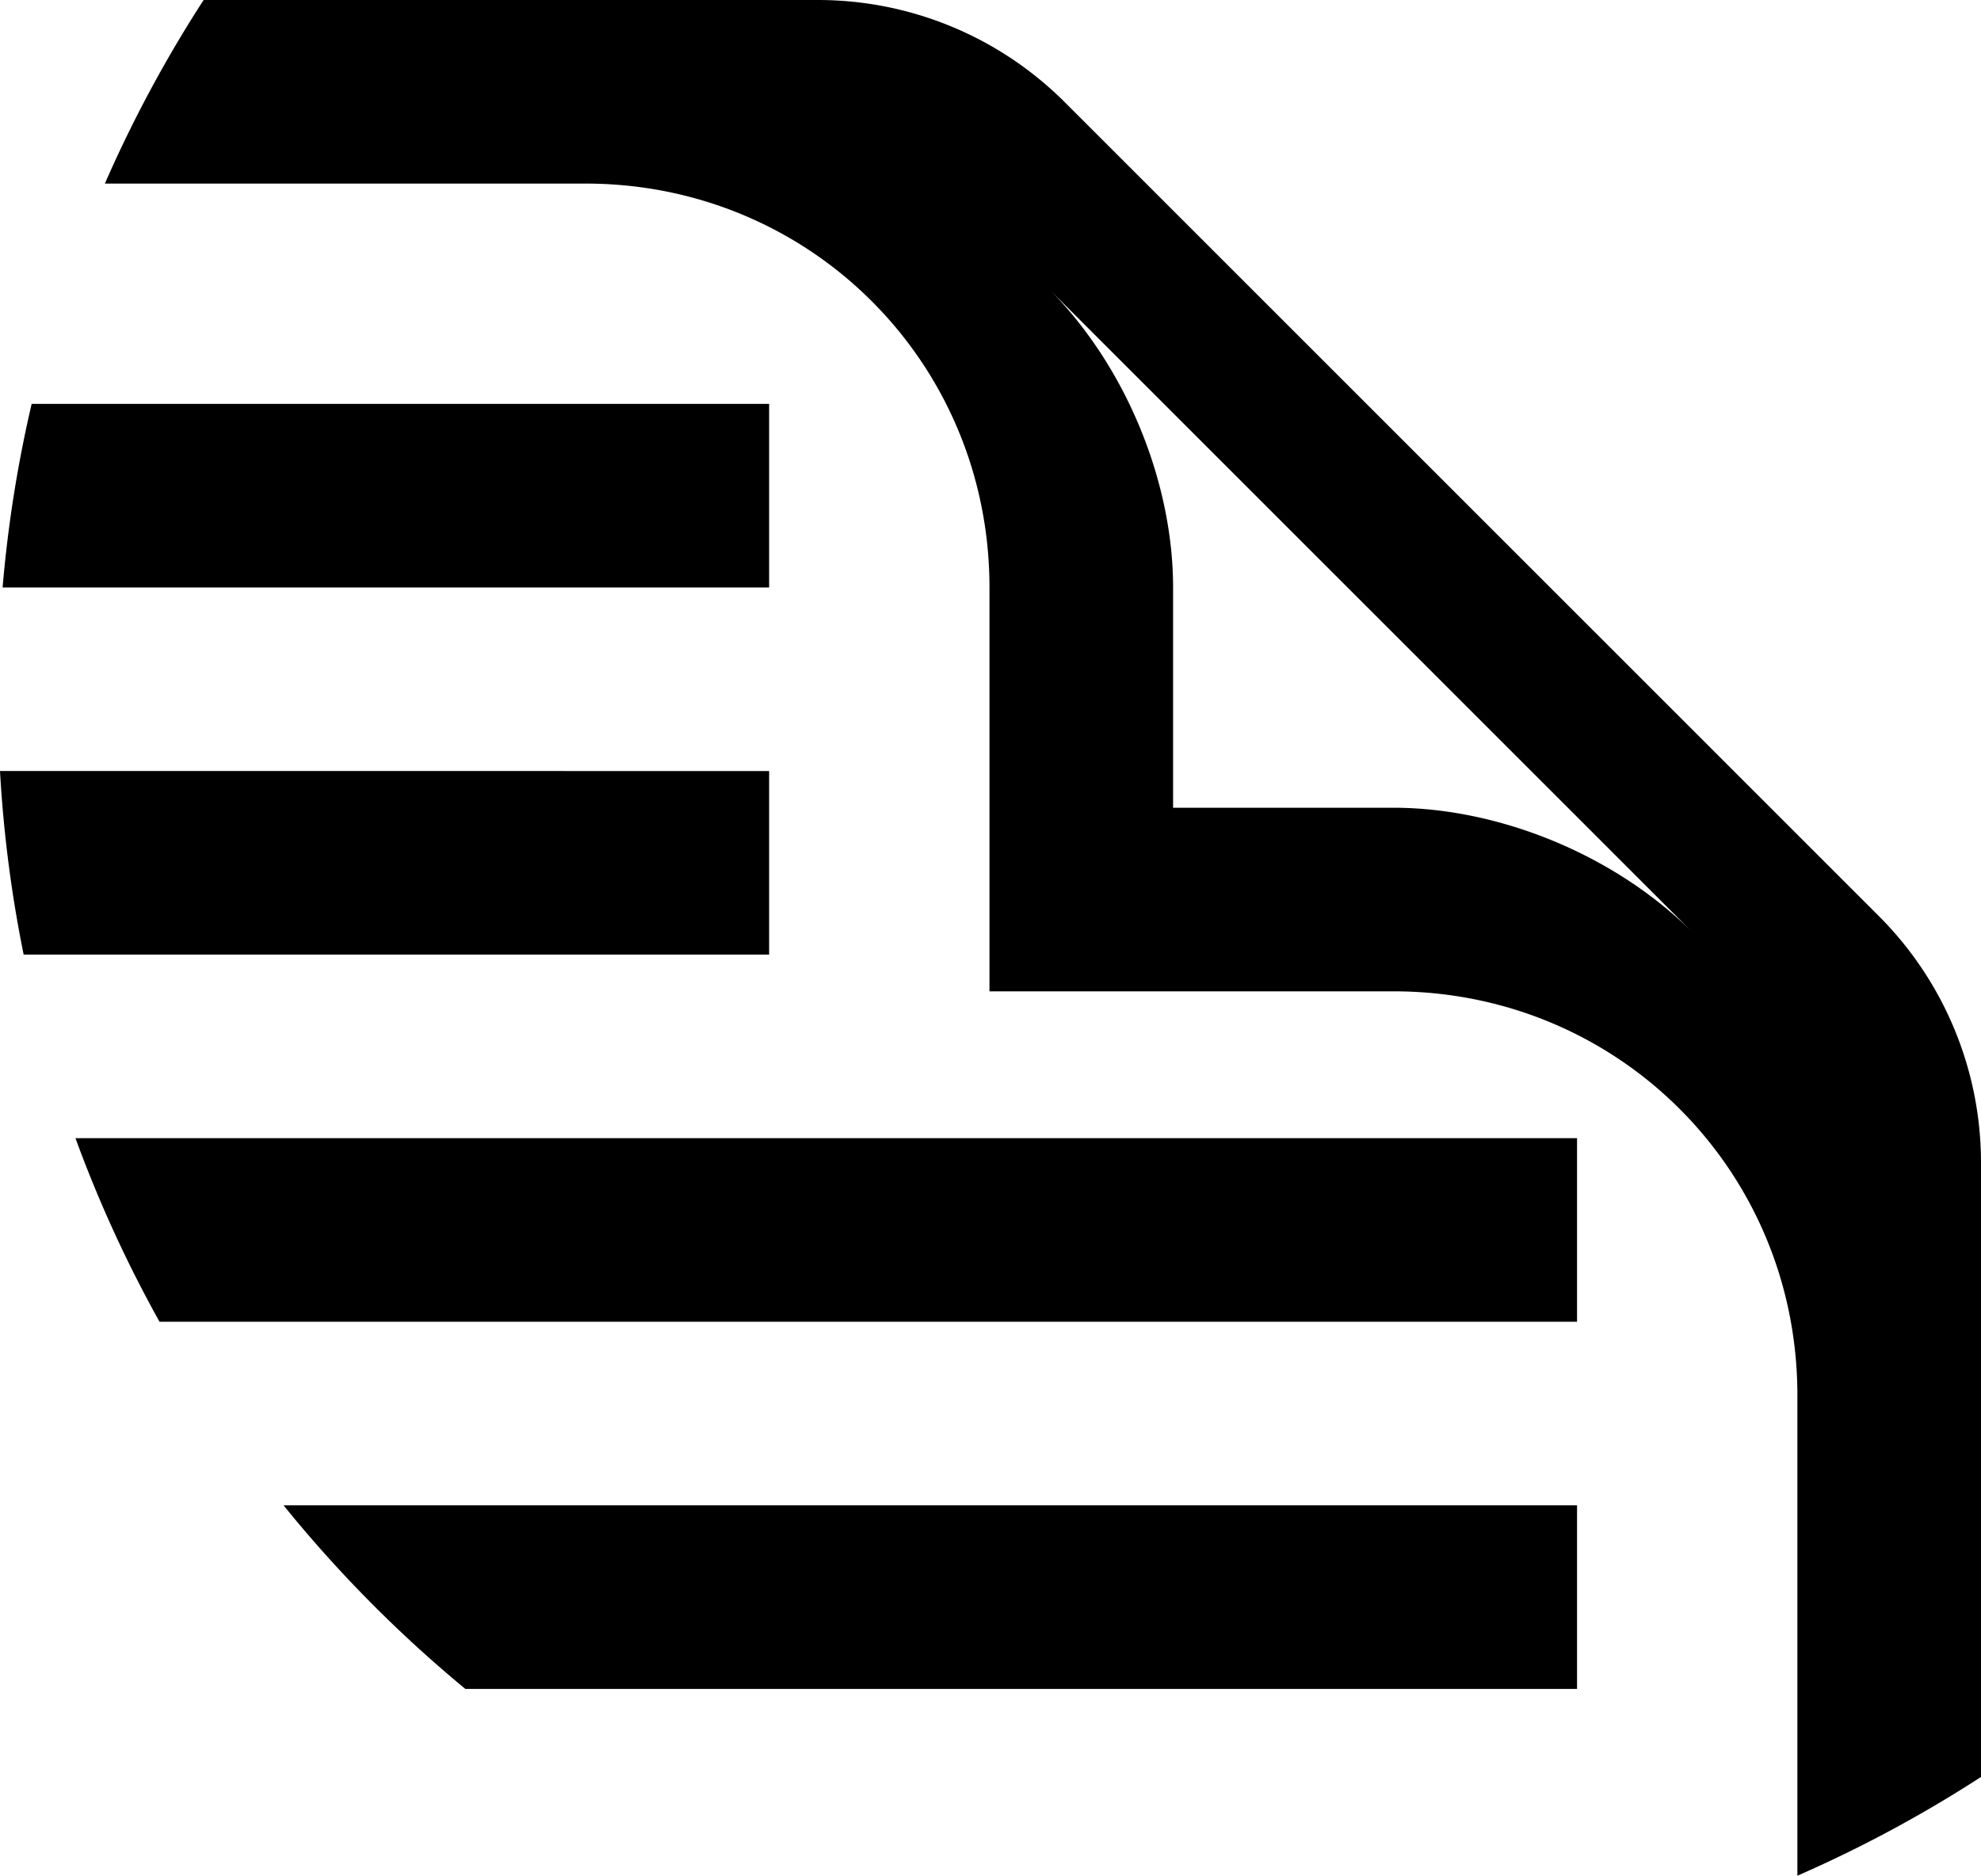 <svg xmlns="http://www.w3.org/2000/svg" viewBox="0 0 53.944 51.088"><path d="M15.944 5c6.121 0 11 4.879 11 11v11h11c6.121 0 11 4.879 11 11v13.088a34.922 34.922 0 0 0 5-2.69v-16.73a9.506 9.506 0 0 0-2.782-6.718L28.994 2.783A9.506 9.506 0 0 0 22.277 0H5.545a34.915 34.915 0 0 0-2.689 5h13.088zm12.667 2.917l17.416 17.416C43.874 23.223 40.745 22 37.944 22h-6v-6c0-2.801-1.222-5.93-3.333-8.083zM20.944 11H.862a34.93 34.93 0 0 0-.791 5h20.873v-5zm0 10H0a35.03 35.03 0 0 0 .644 5h20.3v-5zm22 10H2.055a34.819 34.819 0 0 0 2.289 5h38.6v-5zm0 10H7.721a35.212 35.212 0 0 0 4.95 5h30.273v-5z"/></svg>